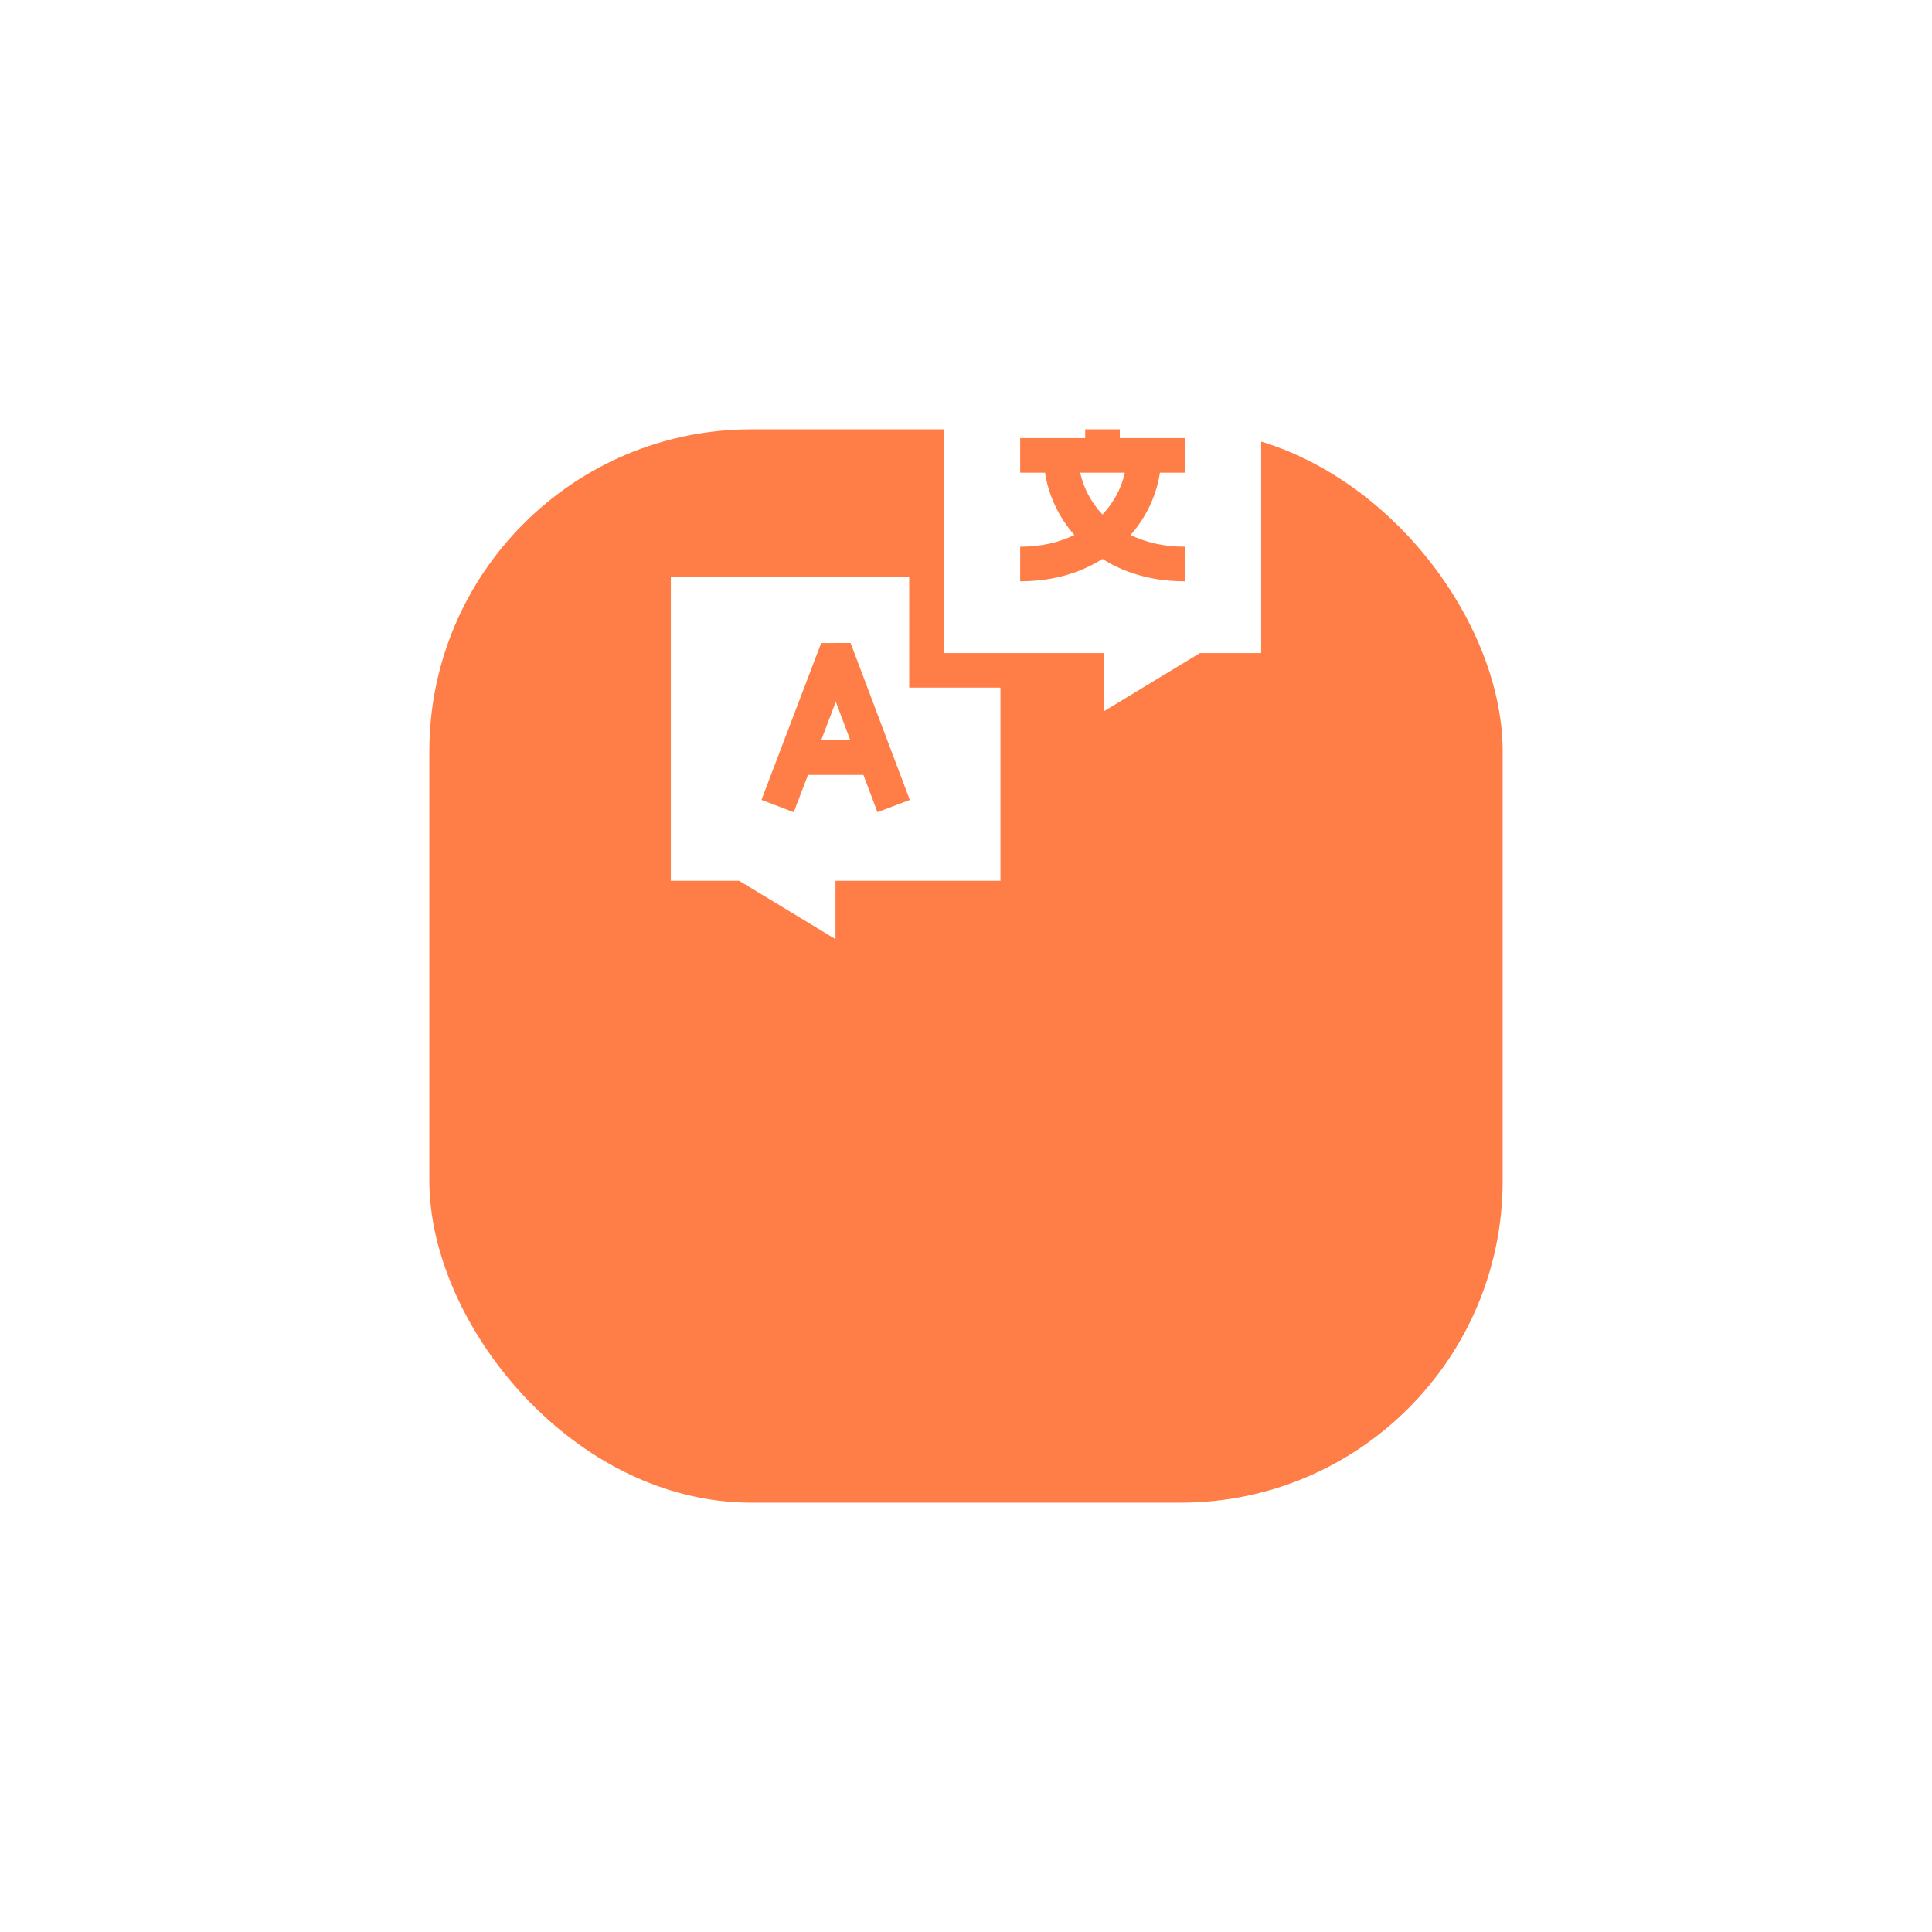 <svg width="72" height="72" viewBox="0 0 72 72" fill="none" xmlns="http://www.w3.org/2000/svg">
<g filter="url(#filter0_d_1_835)">
<rect x="16" y="4" width="40" height="40" rx="12" fill="#FF7E47"/>
</g>
<path fill-rule="evenodd" clip-rule="evenodd" d="M41.129 24.337H35.172V13H47V24.337H44.719L41.129 26.513V24.337ZM40.442 16.327H38.019V17.616H38.945C39.074 18.464 39.455 19.275 40.039 19.938C39.479 20.211 38.804 20.374 38.019 20.374V21.663C39.368 21.663 40.37 21.282 41.086 20.829C41.802 21.282 42.804 21.663 44.153 21.663V20.374C43.368 20.374 42.693 20.211 42.134 19.938C42.717 19.275 43.098 18.464 43.227 17.616H44.153V16.327H41.731V15.097H40.442V16.327ZM37.284 25.626H33.883V21.487H25V32.824H27.545L31.136 35V32.824H37.284V25.626ZM32.7 30.267L32.176 28.878H30.111L29.581 30.268L28.377 29.809L30.603 23.963L31.699 23.962L33.906 29.811L32.7 30.267ZM41.086 19.174C41.516 18.719 41.796 18.176 41.918 17.616H40.255C40.377 18.176 40.657 18.719 41.086 19.174ZM30.602 27.589H31.69L31.148 26.154L30.602 27.589Z" fill="white"/>
<defs>
<filter id="filter0_d_1_835" x="0" y="0" width="72" height="72" filterUnits="userSpaceOnUse" color-interpolation-filters="sRGB">
<feFlood flood-opacity="0" result="BackgroundImageFix"/>
<feColorMatrix in="SourceAlpha" type="matrix" values="0 0 0 0 0 0 0 0 0 0 0 0 0 0 0 0 0 0 127 0" result="hardAlpha"/>
<feOffset dy="12"/>
<feGaussianBlur stdDeviation="8"/>
<feComposite in2="hardAlpha" operator="out"/>
<feColorMatrix type="matrix" values="0 0 0 0 1 0 0 0 0 0.494 0 0 0 0 0.278 0 0 0 0.32 0"/>
<feBlend mode="normal" in2="BackgroundImageFix" result="effect1_dropShadow_1_835"/>
<feBlend mode="normal" in="SourceGraphic" in2="effect1_dropShadow_1_835" result="shape"/>
</filter>
</defs>
</svg>
